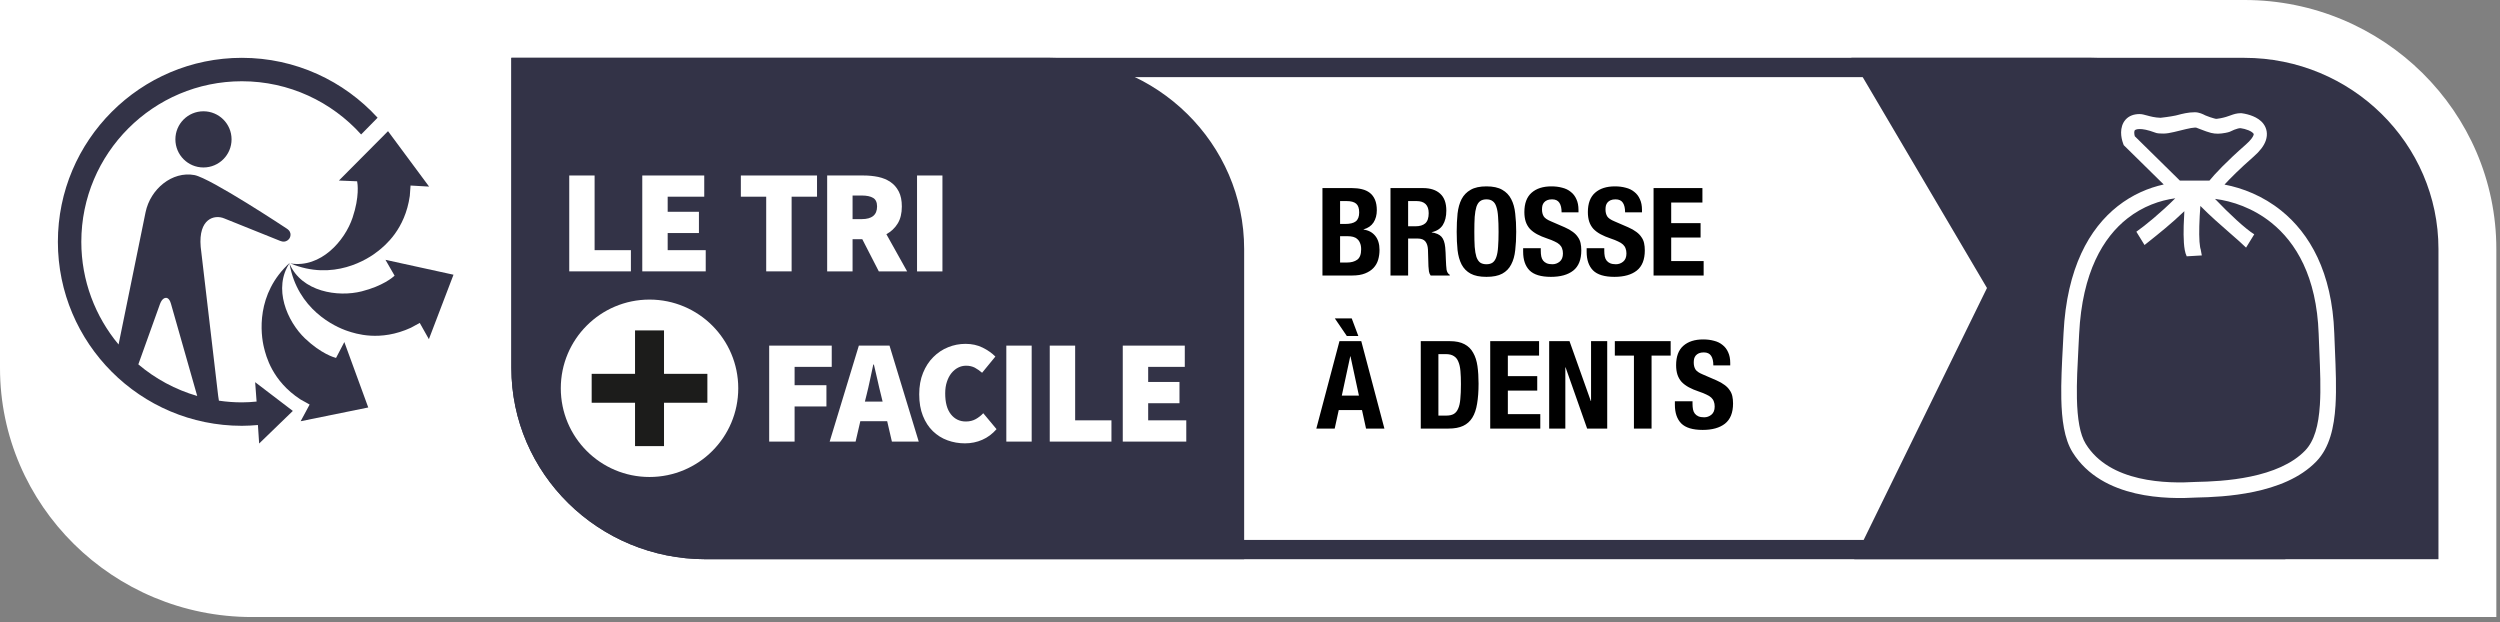 <svg width="245" height="61" viewBox="0 0 245 61" fill="none" xmlns="http://www.w3.org/2000/svg">
<rect x="0" y="0" width="245" height="61" fill="#808080" stroke="none"/>
<g clip-path="url(#clip0_66_2511)">
<path d="M24.698 60.469C11.078 60.469 0 49.521 0 36.062V0H219.948C233.563 0 244.641 10.948 244.641 24.406V60.469" fill="white"/>
<path d="M222.083 52.911H69.135C59.687 52.911 52 45.354 52 36.062V7.557H204.948C214.396 7.557 222.083 15.114 222.083 24.406V52.911ZM204.948 5.667H50.114V36.062C50.114 46.396 58.646 54.802 69.135 54.802H223.969V24.406C223.969 14.073 215.437 5.667 204.948 5.667Z" fill="#333347"/>
<path d="M181.714 54.802L194.724 28.224L181.432 5.667H219.948C230.437 5.667 238.969 14.073 238.969 24.406V54.802" fill="#333347"/>
<path d="M102.901 5.667H50.114V36.062C50.114 46.396 58.646 54.802 69.135 54.802H121.927V24.406C121.927 14.073 113.391 5.667 102.901 5.667Z" fill="#333347"/>
<path d="M63.651 29.359C58.849 29.359 54.958 33.25 54.958 38.052C54.958 42.854 58.849 46.745 63.651 46.745C68.458 46.745 72.349 42.854 72.349 38.052C72.349 33.25 68.458 29.359 63.651 29.359Z" fill="white"/>
<path d="M69.323 39.469H65.073V43.719H62.234V39.469H57.984V36.636H62.234V32.38H65.073V36.636H69.323" fill="#1C1C1B"/>
<path d="M55.786 26.594V17.198H58.271V24.516H61.828V26.594" fill="white"/>
<path d="M62.943 26.594V17.198H69.016V19.276H65.432V20.755H68.495V22.838H65.432V24.516H69.161V26.594" fill="white"/>
<path d="M75.088 26.594V19.276H72.604V17.198H80.068V19.276H77.578V26.594" fill="white"/>
<path d="M83.552 21.474H84.448C85.448 21.474 85.953 21.062 85.953 20.234C85.953 19.828 85.823 19.547 85.568 19.396C85.312 19.239 84.938 19.161 84.448 19.161H83.552V21.474ZM81.062 26.599V17.198H84.62C85.125 17.198 85.604 17.245 86.062 17.338C86.521 17.438 86.917 17.599 87.26 17.833C87.604 18.062 87.875 18.375 88.078 18.766C88.281 19.156 88.38 19.646 88.38 20.234C88.38 20.906 88.245 21.469 87.969 21.911C87.698 22.354 87.328 22.698 86.865 22.953L88.901 26.599H86.125L84.505 23.443H83.552V26.599" fill="white"/>
<path d="M89.87 26.599H92.359V17.198H89.87V26.599Z" fill="white"/>
<path d="M75.38 43.276V33.87H81.51V35.953H77.87V37.75H80.99V39.833H77.87V43.276" fill="white"/>
<path d="M84.922 38.703L84.76 39.354H86.495L86.338 38.703C86.224 38.25 86.104 37.76 85.99 37.229C85.875 36.698 85.76 36.198 85.641 35.724H85.583C85.479 36.203 85.37 36.708 85.26 37.234C85.151 37.76 85.036 38.25 84.922 38.703ZM81.307 43.276L84.167 33.87H87.172L90.036 43.276H87.406L86.943 41.276H84.312L83.849 43.276" fill="white"/>
<path d="M94.562 43.448C93.969 43.448 93.396 43.349 92.854 43.151C92.307 42.953 91.833 42.651 91.422 42.255C91.01 41.854 90.682 41.354 90.443 40.75C90.203 40.146 90.083 39.448 90.083 38.646C90.083 37.854 90.208 37.151 90.458 36.542C90.708 35.927 91.042 35.411 91.463 34.995C91.88 34.573 92.365 34.25 92.911 34.031C93.458 33.807 94.026 33.698 94.625 33.698C95.25 33.698 95.812 33.823 96.302 34.068C96.797 34.312 97.208 34.604 97.547 34.943L96.245 36.531C96.016 36.333 95.776 36.167 95.531 36.031C95.281 35.906 95 35.839 94.682 35.839C94.401 35.839 94.141 35.901 93.896 36.026C93.651 36.151 93.432 36.333 93.245 36.562C93.057 36.792 92.906 37.078 92.797 37.417C92.682 37.75 92.63 38.135 92.63 38.557C92.63 39.448 92.812 40.125 93.187 40.599C93.557 41.068 94.047 41.307 94.651 41.307C95.021 41.307 95.344 41.229 95.63 41.068C95.911 40.906 96.156 40.719 96.359 40.495L97.661 42.057C97.255 42.521 96.792 42.87 96.266 43.099C95.74 43.333 95.172 43.448 94.562 43.448Z" fill="white"/>
<path d="M98.62 43.276H101.104V33.87H98.62V43.276Z" fill="white"/>
<path d="M102.875 43.276V33.87H105.365V41.193H108.922V43.276" fill="white"/>
<path d="M110.031 43.276V33.87H116.109V35.953H112.521V37.432H115.589V39.516H112.521V41.193H116.255V43.276" fill="white"/>
<path d="M28.406 25.745C26.713 28.234 28.151 31.51 29.896 33.172C31.489 34.682 32.766 35.036 32.932 35.078L33.745 33.521L36.089 39.932L29.463 41.281L30.344 39.646L29.448 39.146C26.656 37.328 26.068 34.859 25.875 34.089C25.542 32.76 25.047 28.786 28.406 25.745Z" fill="#333347"/>
<path d="M28.375 25.849C29.578 28.609 33.115 29.141 35.448 28.552C37.521 28.026 38.505 27.172 38.672 27.016L38.661 27L37.776 25.463L44.443 26.922L42.031 33.239L41.135 31.646L40.266 32.12C37.24 33.51 34.833 32.693 34.078 32.443C32.781 32.016 29.156 30.312 28.375 25.849Z" fill="#333347"/>
<path d="M40.161 19.193C39.698 22.489 37.713 24.073 37.094 24.573C36.031 25.438 32.646 27.568 28.463 25.818C31.437 26.292 33.797 23.604 34.557 21.318C35.245 19.266 35.041 17.969 35 17.771L34.979 17.766L33.213 17.693L38.026 12.854L42.052 18.286L40.234 18.182" fill="#333347"/>
<path fill-rule="evenodd" clip-rule="evenodd" d="M19.938 16.412C18.417 16.412 17.188 15.182 17.188 13.656C17.188 12.135 18.417 10.906 19.938 10.906C21.458 10.906 22.693 12.135 22.693 13.656C22.693 15.182 21.458 16.412 19.938 16.412Z" fill="#333347"/>
<path d="M15.677 29.797C15.912 29.151 16.26 29.193 16.26 29.193C16.26 29.193 16.578 29.125 16.755 29.771L19.328 38.807C17.182 38.182 15.224 37.12 13.557 35.708L15.677 29.797ZM23.703 5.667C13.76 5.667 5.672 13.755 5.672 23.698C5.672 33.641 13.76 41.729 23.703 41.729C24.234 41.729 24.755 41.698 25.276 41.651L25.396 43.464L28.698 40.271L25.005 37.453L25.146 39.354C24.672 39.401 24.188 39.432 23.703 39.432C22.938 39.432 22.188 39.375 21.453 39.266L21.38 38.786L19.667 24.188C19.432 21.432 21.005 20.995 21.979 21.406L27.448 23.604C28.073 23.875 28.375 23.349 28.375 23.349C28.375 23.349 28.729 22.802 28.094 22.396C28.094 22.396 20.641 17.458 19.052 17.156C16.885 16.755 14.74 18.51 14.266 20.797L11.62 33.76C9.344 31.031 7.969 27.521 7.969 23.698C7.969 15.021 15.026 7.963 23.703 7.963C28.338 7.963 32.51 9.979 35.391 13.177L37.005 11.536C33.708 7.932 28.963 5.667 23.703 5.667Z" fill="#333347"/>
<path d="M131.328 25.728H132C132.416 25.728 132.752 25.636 133.008 25.452C133.264 25.268 133.392 24.928 133.392 24.432C133.392 24.184 133.356 23.98 133.284 23.82C133.22 23.652 133.128 23.52 133.008 23.424C132.896 23.32 132.76 23.248 132.6 23.208C132.44 23.168 132.264 23.148 132.072 23.148H131.328V25.728ZM131.328 21.948H131.82C132.3 21.948 132.648 21.864 132.864 21.696C133.088 21.52 133.2 21.228 133.2 20.82C133.2 20.412 133.1 20.124 132.9 19.956C132.7 19.788 132.384 19.704 131.952 19.704H131.328V21.948ZM129.6 18.432H132.492C132.844 18.432 133.168 18.468 133.464 18.54C133.768 18.612 134.028 18.732 134.244 18.9C134.46 19.068 134.628 19.292 134.748 19.572C134.868 19.852 134.928 20.196 134.928 20.604C134.928 21.068 134.82 21.468 134.604 21.804C134.388 22.132 134.064 22.356 133.632 22.476V22.5C134.112 22.564 134.492 22.768 134.772 23.112C135.052 23.456 135.192 23.916 135.192 24.492C135.192 24.828 135.148 25.148 135.06 25.452C134.972 25.756 134.82 26.024 134.604 26.256C134.396 26.48 134.12 26.66 133.776 26.796C133.44 26.932 133.02 27 132.516 27H129.6V18.432ZM136.268 18.432H139.46C140.18 18.432 140.74 18.616 141.14 18.984C141.54 19.344 141.74 19.896 141.74 20.64C141.74 21.216 141.624 21.688 141.392 22.056C141.16 22.416 140.8 22.648 140.312 22.752V22.776C140.744 22.84 141.06 22.98 141.26 23.196C141.46 23.412 141.584 23.76 141.632 24.24C141.648 24.4 141.66 24.576 141.668 24.768C141.676 24.952 141.684 25.16 141.692 25.392C141.708 25.848 141.732 26.196 141.764 26.436C141.812 26.676 141.916 26.84 142.076 26.928V27H140.204C140.116 26.88 140.06 26.744 140.036 26.592C140.012 26.432 139.996 26.268 139.988 26.1L139.94 24.456C139.924 24.12 139.84 23.856 139.688 23.664C139.536 23.472 139.28 23.376 138.92 23.376H137.996V27H136.268V18.432ZM137.996 22.176H138.716C139.132 22.176 139.452 22.08 139.676 21.888C139.9 21.688 140.012 21.356 140.012 20.892C140.012 20.1 139.612 19.704 138.812 19.704H137.996V22.176ZM144.484 22.716C144.484 23.292 144.496 23.784 144.52 24.192C144.552 24.592 144.608 24.92 144.688 25.176C144.776 25.424 144.896 25.608 145.048 25.728C145.208 25.84 145.416 25.896 145.672 25.896C145.928 25.896 146.132 25.84 146.284 25.728C146.444 25.608 146.564 25.424 146.644 25.176C146.732 24.92 146.788 24.592 146.812 24.192C146.844 23.784 146.86 23.292 146.86 22.716C146.86 22.14 146.844 21.652 146.812 21.252C146.788 20.852 146.732 20.524 146.644 20.268C146.564 20.012 146.444 19.828 146.284 19.716C146.132 19.596 145.928 19.536 145.672 19.536C145.416 19.536 145.208 19.596 145.048 19.716C144.896 19.828 144.776 20.012 144.688 20.268C144.608 20.524 144.552 20.852 144.52 21.252C144.496 21.652 144.484 22.14 144.484 22.716ZM142.756 22.716C142.756 22.068 142.784 21.472 142.84 20.928C142.904 20.376 143.036 19.904 143.236 19.512C143.444 19.12 143.74 18.816 144.124 18.6C144.508 18.376 145.024 18.264 145.672 18.264C146.32 18.264 146.836 18.376 147.22 18.6C147.604 18.816 147.896 19.12 148.096 19.512C148.304 19.904 148.436 20.376 148.492 20.928C148.556 21.472 148.588 22.068 148.588 22.716C148.588 23.372 148.556 23.972 148.492 24.516C148.436 25.06 148.304 25.528 148.096 25.92C147.896 26.312 147.604 26.612 147.22 26.82C146.836 27.028 146.32 27.132 145.672 27.132C145.024 27.132 144.508 27.028 144.124 26.82C143.74 26.612 143.444 26.312 143.236 25.92C143.036 25.528 142.904 25.06 142.84 24.516C142.784 23.972 142.756 23.372 142.756 22.716ZM150.996 24.324V24.576C150.996 24.776 151.012 24.96 151.044 25.128C151.076 25.288 151.136 25.424 151.224 25.536C151.312 25.648 151.428 25.736 151.572 25.8C151.724 25.864 151.912 25.896 152.136 25.896C152.4 25.896 152.636 25.812 152.844 25.644C153.06 25.468 153.168 25.2 153.168 24.84C153.168 24.648 153.14 24.484 153.084 24.348C153.036 24.204 152.952 24.076 152.832 23.964C152.712 23.852 152.552 23.752 152.352 23.664C152.16 23.568 151.92 23.472 151.632 23.376C151.248 23.248 150.916 23.108 150.636 22.956C150.356 22.804 150.12 22.628 149.928 22.428C149.744 22.22 149.608 21.984 149.52 21.72C149.432 21.448 149.388 21.136 149.388 20.784C149.388 19.936 149.624 19.304 150.096 18.888C150.568 18.472 151.216 18.264 152.04 18.264C152.424 18.264 152.776 18.308 153.096 18.396C153.424 18.476 153.704 18.612 153.936 18.804C154.176 18.988 154.36 19.228 154.488 19.524C154.624 19.812 154.692 20.16 154.692 20.568V20.808H153.036C153.036 20.4 152.964 20.088 152.82 19.872C152.676 19.648 152.436 19.536 152.1 19.536C151.908 19.536 151.748 19.564 151.62 19.62C151.492 19.676 151.388 19.752 151.308 19.848C151.236 19.936 151.184 20.04 151.152 20.16C151.128 20.28 151.116 20.404 151.116 20.532C151.116 20.796 151.172 21.02 151.284 21.204C151.396 21.38 151.636 21.544 152.004 21.696L153.336 22.272C153.664 22.416 153.932 22.568 154.14 22.728C154.348 22.88 154.512 23.048 154.632 23.232C154.76 23.408 154.848 23.604 154.896 23.82C154.944 24.036 154.968 24.276 154.968 24.54C154.968 25.444 154.704 26.104 154.176 26.52C153.656 26.928 152.928 27.132 151.992 27.132C151.016 27.132 150.316 26.92 149.892 26.496C149.476 26.072 149.268 25.464 149.268 24.672V24.324H150.996ZM157.219 24.324V24.576C157.219 24.776 157.235 24.96 157.267 25.128C157.299 25.288 157.359 25.424 157.447 25.536C157.535 25.648 157.651 25.736 157.795 25.8C157.947 25.864 158.135 25.896 158.359 25.896C158.623 25.896 158.859 25.812 159.067 25.644C159.283 25.468 159.391 25.2 159.391 24.84C159.391 24.648 159.363 24.484 159.307 24.348C159.259 24.204 159.175 24.076 159.055 23.964C158.935 23.852 158.775 23.752 158.575 23.664C158.383 23.568 158.143 23.472 157.855 23.376C157.471 23.248 157.139 23.108 156.859 22.956C156.579 22.804 156.343 22.628 156.151 22.428C155.967 22.22 155.831 21.984 155.743 21.72C155.655 21.448 155.611 21.136 155.611 20.784C155.611 19.936 155.847 19.304 156.319 18.888C156.791 18.472 157.439 18.264 158.263 18.264C158.647 18.264 158.999 18.308 159.319 18.396C159.647 18.476 159.927 18.612 160.159 18.804C160.399 18.988 160.583 19.228 160.711 19.524C160.847 19.812 160.915 20.16 160.915 20.568V20.808H159.259C159.259 20.4 159.187 20.088 159.043 19.872C158.899 19.648 158.659 19.536 158.323 19.536C158.131 19.536 157.971 19.564 157.843 19.62C157.715 19.676 157.611 19.752 157.531 19.848C157.459 19.936 157.407 20.04 157.375 20.16C157.351 20.28 157.339 20.404 157.339 20.532C157.339 20.796 157.395 21.02 157.507 21.204C157.619 21.38 157.859 21.544 158.227 21.696L159.559 22.272C159.887 22.416 160.155 22.568 160.363 22.728C160.571 22.88 160.735 23.048 160.855 23.232C160.983 23.408 161.071 23.604 161.119 23.82C161.167 24.036 161.191 24.276 161.191 24.54C161.191 25.444 160.927 26.104 160.399 26.52C159.879 26.928 159.151 27.132 158.215 27.132C157.239 27.132 156.539 26.92 156.115 26.496C155.699 26.072 155.491 25.464 155.491 24.672V24.324H157.219ZM166.837 18.432V19.848H163.777V21.864H166.657V23.28H163.777V25.584H166.957V27H162.049V18.432H166.837ZM131.988 32.928L130.812 31.2H132.468L133.116 32.928H131.988ZM131.496 38.772H133.176L132.348 34.92H132.324L131.496 38.772ZM131.268 33.432H133.404L135.672 42H133.872L133.476 40.188H131.196L130.8 42H129L131.268 33.432ZM140.963 40.728H141.731C142.035 40.728 142.279 40.676 142.463 40.572C142.647 40.468 142.791 40.296 142.895 40.056C143.007 39.816 143.079 39.5 143.111 39.108C143.151 38.716 143.171 38.228 143.171 37.644C143.171 37.156 143.155 36.728 143.123 36.36C143.091 35.992 143.023 35.688 142.919 35.448C142.823 35.2 142.675 35.016 142.475 34.896C142.283 34.768 142.023 34.704 141.695 34.704H140.963V40.728ZM139.235 33.432H142.067C142.667 33.432 143.151 33.532 143.519 33.732C143.887 33.924 144.171 34.204 144.371 34.572C144.579 34.932 144.719 35.368 144.791 35.88C144.863 36.392 144.899 36.964 144.899 37.596C144.899 38.348 144.851 39.004 144.755 39.564C144.667 40.116 144.511 40.572 144.287 40.932C144.063 41.292 143.763 41.56 143.387 41.736C143.011 41.912 142.535 42 141.959 42H139.235V33.432ZM150.829 33.432V34.848H147.769V36.864H150.649V38.28H147.769V40.584H150.949V42H146.041V33.432H150.829ZM153.811 33.432L155.899 39.3H155.923V33.432H157.507V42H155.539L153.427 36H153.403V42H151.819V33.432H153.811ZM163.725 33.432V34.848H161.853V42H160.125V34.848H158.253V33.432H163.725ZM165.867 39.324V39.576C165.867 39.776 165.883 39.96 165.915 40.128C165.947 40.288 166.007 40.424 166.095 40.536C166.183 40.648 166.299 40.736 166.443 40.8C166.595 40.864 166.783 40.896 167.007 40.896C167.271 40.896 167.507 40.812 167.715 40.644C167.931 40.468 168.039 40.2 168.039 39.84C168.039 39.648 168.011 39.484 167.955 39.348C167.907 39.204 167.823 39.076 167.703 38.964C167.583 38.852 167.423 38.752 167.223 38.664C167.031 38.568 166.791 38.472 166.503 38.376C166.119 38.248 165.787 38.108 165.507 37.956C165.227 37.804 164.991 37.628 164.799 37.428C164.615 37.22 164.479 36.984 164.391 36.72C164.303 36.448 164.259 36.136 164.259 35.784C164.259 34.936 164.495 34.304 164.967 33.888C165.439 33.472 166.087 33.264 166.911 33.264C167.295 33.264 167.647 33.308 167.967 33.396C168.295 33.476 168.575 33.612 168.807 33.804C169.047 33.988 169.231 34.228 169.359 34.524C169.495 34.812 169.563 35.16 169.563 35.568V35.808H167.907C167.907 35.4 167.835 35.088 167.691 34.872C167.547 34.648 167.307 34.536 166.971 34.536C166.779 34.536 166.619 34.564 166.491 34.62C166.363 34.676 166.259 34.752 166.179 34.848C166.107 34.936 166.055 35.04 166.023 35.16C165.999 35.28 165.987 35.404 165.987 35.532C165.987 35.796 166.043 36.02 166.155 36.204C166.267 36.38 166.507 36.544 166.875 36.696L168.207 37.272C168.535 37.416 168.803 37.568 169.011 37.728C169.219 37.88 169.383 38.048 169.503 38.232C169.631 38.408 169.719 38.604 169.767 38.82C169.815 39.036 169.839 39.276 169.839 39.54C169.839 40.444 169.575 41.104 169.047 41.52C168.527 41.928 167.799 42.132 166.863 42.132C165.887 42.132 165.187 41.92 164.763 41.496C164.347 41.072 164.139 40.464 164.139 39.672V39.324H165.867Z" fill="black"/>
<path fill-rule="evenodd" clip-rule="evenodd" d="M211.197 12.992C210.489 12.727 209.997 12.641 209.67 12.645C209.338 12.65 209.233 12.746 209.211 12.77C209.191 12.791 209.158 12.843 209.156 12.986C209.155 13.094 209.173 13.221 209.209 13.351L213.625 17.696H216.528C217.034 17.073 218.172 15.85 220.078 14.179C220.602 13.72 220.792 13.404 220.848 13.237C220.879 13.144 220.868 13.128 220.843 13.095L220.839 13.09C220.774 13.001 220.62 12.879 220.352 12.767C220.11 12.666 219.831 12.597 219.575 12.56C219.389 12.565 219.251 12.608 219.006 12.697L218.957 12.714C218.87 12.746 218.807 12.778 218.743 12.811C218.611 12.879 218.474 12.949 218.116 13.017C217.548 13.125 217.141 13.133 216.683 13.024C216.386 12.952 216.057 12.826 215.66 12.673L215.66 12.673L215.66 12.673C215.522 12.62 215.375 12.563 215.218 12.505L215.215 12.505C215.205 12.503 215.171 12.499 215.103 12.502C215.005 12.505 214.878 12.521 214.721 12.548C214.412 12.603 214.047 12.694 213.66 12.79L213.637 12.796C213.255 12.891 212.848 12.992 212.508 13.047C212.338 13.074 212.162 13.094 211.999 13.09C211.986 13.089 211.969 13.089 211.947 13.089H211.947C211.777 13.087 211.364 13.083 211.197 12.992ZM213.237 11.316C212.706 11.437 211.732 11.544 211.732 11.544C211.164 11.524 210.749 11.41 210.402 11.315C210.125 11.239 209.891 11.174 209.654 11.178C209.117 11.185 208.651 11.346 208.316 11.713C207.98 12.084 207.873 12.558 207.868 12.965C207.863 13.367 207.954 13.755 208.067 14.065L208.126 14.225L212.043 18.079C210.564 18.404 208.986 19.063 207.531 20.208C204.761 22.39 202.542 26.253 202.227 32.648C202.207 33.064 202.184 33.487 202.161 33.912C202.068 35.662 201.972 37.462 202.008 39.09C202.052 41.084 202.292 43.003 203.107 44.315C204.572 46.671 206.968 47.811 209.268 48.348C211.56 48.883 213.85 48.842 215.268 48.758C216.563 48.733 218.698 48.656 220.887 48.196C223.067 47.738 225.413 46.879 227.016 45.206C228.305 43.86 228.744 41.877 228.878 39.753C228.983 38.081 228.904 36.19 228.823 34.264L228.823 34.264C228.8 33.73 228.778 33.194 228.759 32.659C228.548 26.649 226.338 22.879 223.569 20.647C221.772 19.199 219.772 18.425 218.001 18.089C218.574 17.466 219.506 16.532 220.863 15.343C221.456 14.823 221.868 14.304 222.051 13.763C222.256 13.152 222.144 12.583 221.83 12.152C221.553 11.772 221.15 11.537 220.794 11.389C220.425 11.235 220.029 11.143 219.687 11.097L219.649 11.092H219.611C219.197 11.092 218.898 11.196 218.617 11.298L218.57 11.315C218.314 11.407 218.037 11.508 217.597 11.591C217.212 11.665 217.189 11.658 217.042 11.618L217.042 11.618C217.013 11.611 216.98 11.601 216.937 11.591C216.72 11.539 216.496 11.453 216.141 11.316C216.127 11.311 216.103 11.299 216.069 11.281C215.905 11.197 215.523 11 215.086 11C214.442 11 213.825 11.163 213.453 11.261L213.453 11.261L213.453 11.261L213.453 11.261C213.367 11.284 213.295 11.303 213.237 11.316ZM208.478 21.411C206.129 23.26 204.054 26.668 203.756 32.723C203.735 33.156 203.712 33.59 203.689 34.022C203.596 35.767 203.504 37.492 203.538 39.056C203.582 41.039 203.83 42.579 204.407 43.507C205.575 45.386 207.528 46.37 209.616 46.857C211.702 47.344 213.827 47.311 215.192 47.229L215.207 47.228L215.223 47.228C216.495 47.204 218.521 47.129 220.572 46.698C222.641 46.264 224.624 45.489 225.91 44.147C226.806 43.212 227.221 41.704 227.35 39.656C227.45 38.073 227.375 36.292 227.295 34.381C227.272 33.835 227.249 33.278 227.229 32.712C227.032 27.088 224.989 23.758 222.609 21.839C220.802 20.383 218.757 19.705 217.07 19.491C218.467 20.956 220.051 22.431 220.916 22.963L220.114 24.266C219.751 23.904 219.206 23.429 218.577 22.881L218.577 22.881C217.672 22.093 216.593 21.153 215.636 20.18C215.589 20.804 215.548 21.501 215.531 22.162C215.516 22.732 215.52 23.261 215.55 23.689C215.565 23.903 215.586 24.08 215.611 24.218C215.624 24.286 215.636 24.339 215.648 24.379C215.659 24.416 215.666 24.433 215.667 24.434L215.777 25.032L214.298 25.119C214.12 24.763 214.055 24.252 214.023 23.796C213.988 23.3 213.985 22.716 214.001 22.123C214.013 21.651 214.036 21.164 214.066 20.697C212.822 21.897 211.513 22.938 210.548 23.706L210.547 23.706L210.547 23.706C210.412 23.813 210.284 23.915 210.164 24.011L209.362 22.708C210.212 22.115 211.785 20.826 213.179 19.431C211.695 19.629 210.007 20.207 208.478 21.411Z" fill="white"/>
</g>
<defs>
<clipPath id="clip0_66_2511">
<rect width="245" height="61" fill="white"/>
</clipPath>
</defs>
</svg>
